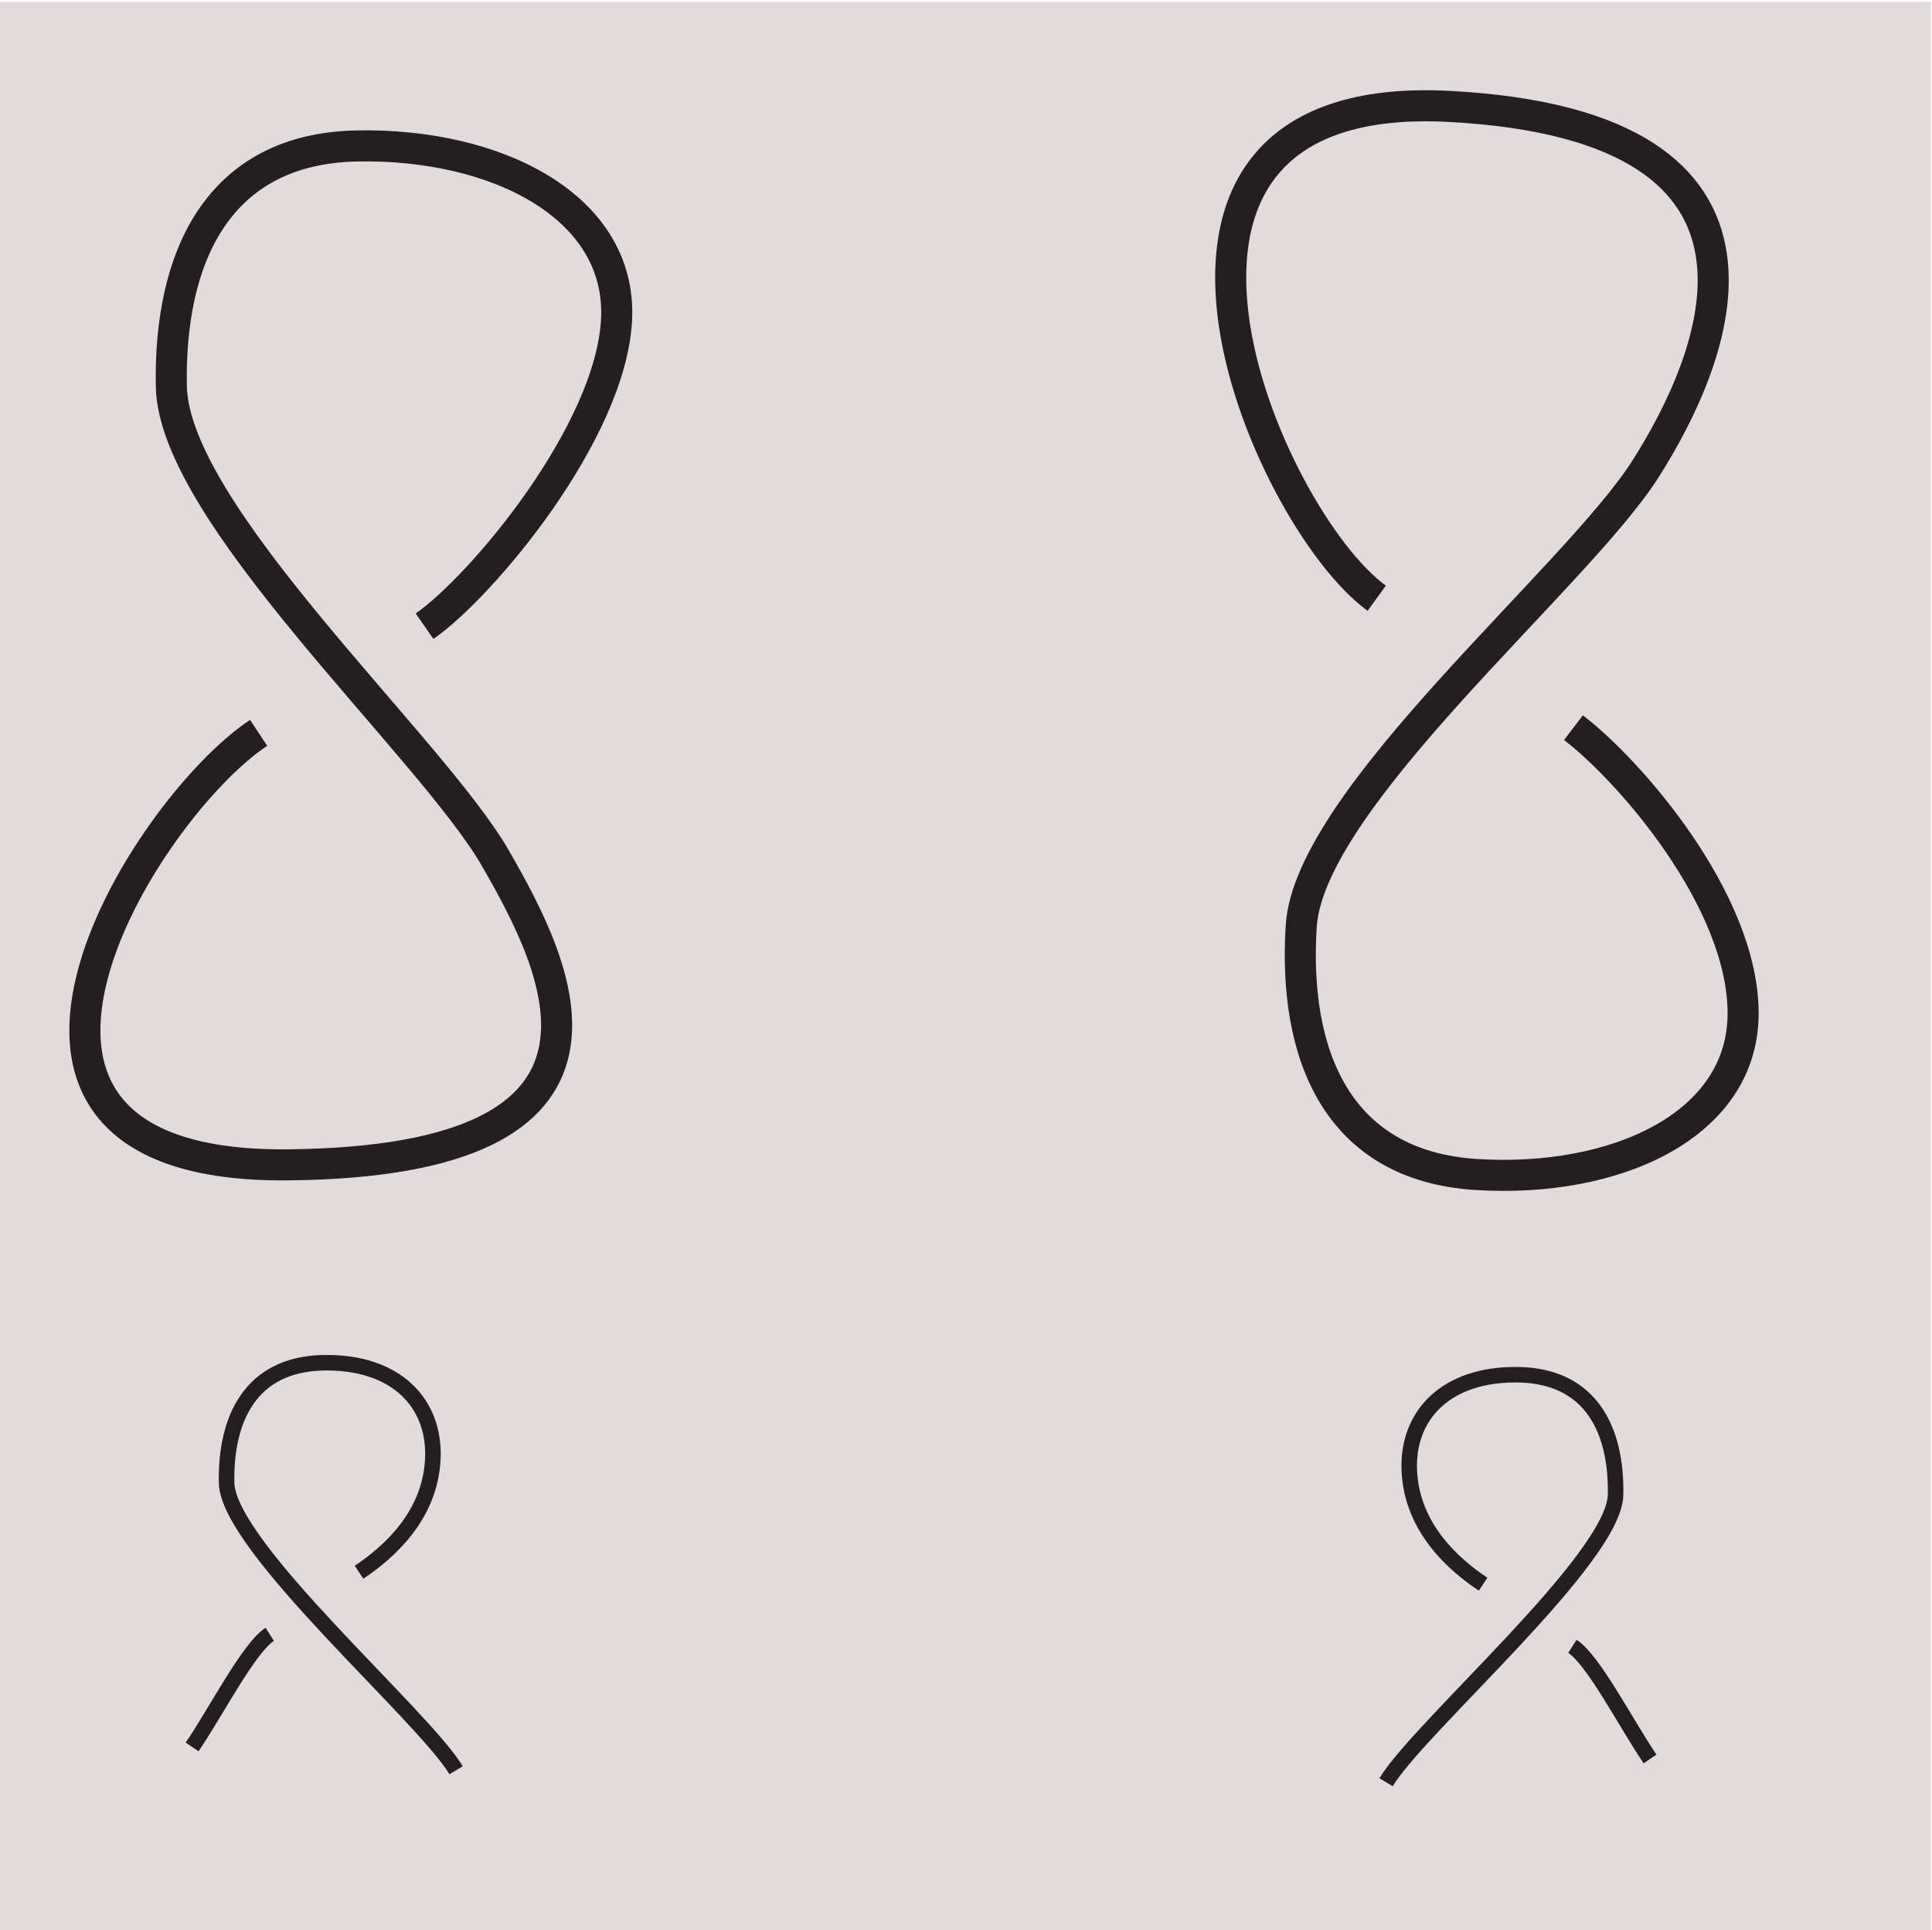 <?xml version="1.0" encoding="UTF-8" standalone="no"?>
<svg
   xmlns:dc="http://purl.org/dc/elements/1.1/"
   xmlns:cc="http://creativecommons.org/ns#"
   xmlns:rdf="http://www.w3.org/1999/02/22-rdf-syntax-ns#"
   xmlns:svg="http://www.w3.org/2000/svg"
   xmlns="http://www.w3.org/2000/svg"
   xmlns:sodipodi="http://sodipodi.sourceforge.net/DTD/sodipodi-0.dtd"
   xmlns:inkscape="http://www.inkscape.org/namespaces/inkscape"
   version="1.1"
   id="svg2"
   xml:space="preserve"
   width="160.508"
   height="160.327"
   viewBox="0 0 160.508 160.327"
   sodipodi:docname="bouclettes.svg"
   inkscape:version="1.0.2-2 (e86c870879, 2021-01-15)"><defs
     id="defs6" /><sodipodi:namedview
     pagecolor="#ffffff"
     bordercolor="#666666"
     borderopacity="1"
     objecttolerance="10"
     gridtolerance="10"
     guidetolerance="10"
     inkscape:pageopacity="0"
     inkscape:pageshadow="2"
     inkscape:window-width="1920"
     inkscape:window-height="1001"
     id="namedview4"
     showgrid="false"
     inkscape:zoom="1"
     inkscape:cx="104.15437"
     inkscape:cy="60.782109"
     inkscape:window-x="-9"
     inkscape:window-y="-9"
     inkscape:window-maximized="1"
     inkscape:current-layer="g10"
     inkscape:document-rotation="0"
     fit-margin-top="0"
     fit-margin-left="0"
     fit-margin-right="0"
     fit-margin-bottom="0" /><g
     id="g10"
     inkscape:groupmode="layer"
     inkscape:label="bouclettes"
     transform="matrix(1.333,0,0,-1.333,-184.831,636.526)"><rect
       style="font-variation-settings:normal;opacity:1;vector-effect:none;fill:#e3dbdb;fill-opacity:1;stroke:none;stroke-width:2.766;stroke-linecap:butt;stroke-linejoin:miter;stroke-miterlimit:4;stroke-dasharray:none;stroke-dashoffset:0;stroke-opacity:1;stop-color:#000000;stop-opacity:1"
       id="rect26472"
       width="120.381"
       height="120.245"
       x="138.623"
       y="-477.394"
       transform="scale(1,-1)" /><path
       inkscape:connector-curvature="0"
       id="path14"
       style="fill:none;stroke:#231f20;stroke-width:1.936;stroke-linecap:butt;stroke-linejoin:miter;stroke-miterlimit:4;stroke-dasharray:none;stroke-opacity:1"
       d="m 154.778,431.847 c -7.167,-4.739 -21.18,-27.131 1.806,-26.92 22.987,0.212 16.943,12.193 12.934,19.132 -4.009,6.939 -20.024,21.386 -20.181,29.37 -0.157,7.983 2.854,14.819 11.563,14.99 8.709,0.172 16.531,-3.789 16.185,-10.814 -0.345,-7.025 -8.385,-16.622 -11.966,-19.113" /><path
       inkscape:connector-curvature="0"
       id="path16"
       style="fill:none;stroke:#231f20;stroke-width:1.936;stroke-linecap:butt;stroke-linejoin:miter;stroke-miterlimit:4;stroke-dasharray:none;stroke-opacity:1"
       d="m 224.463,440.235 c -6.954,5.047 -18.44,31.86 4.516,30.648 22.956,-1.212 16.526,-15.856 12.219,-22.614 -4.308,-6.758 -20.937,-20.494 -21.442,-28.463 -0.505,-7.969 2.207,-14.929 10.9,-15.48 8.693,-0.55 16.68,3.065 16.641,10.099 -0.039,7.033 -7.106,15.1 -10.575,17.744" /><path
       inkscape:connector-curvature="0"
       id="path18"
       style="fill:none;stroke:#231f20;stroke-width:0.968;stroke-linecap:butt;stroke-linejoin:miter;stroke-miterlimit:4;stroke-dasharray:none;stroke-opacity:1"
       d="m 167.085,367.202 c -2.086,3.46 -14.226,13.925 -14.304,17.909 -0.079,3.982 1.493,7.393 6.029,7.484 4.537,0.088 7.006,-2.53 6.822,-6.036 -0.183,-3.505 -2.732,-5.772 -4.597,-7.017" /><path
       inkscape:connector-curvature="0"
       id="path20"
       style="fill:none;stroke:#231f20;stroke-width:0.968;stroke-linecap:butt;stroke-linejoin:miter;stroke-miterlimit:4;stroke-dasharray:none;stroke-opacity:1"
       d="m 155.471,375.671 c -1.3,-0.824 -3.354,-4.833 -4.839,-7.017" /><path
       inkscape:connector-curvature="0"
       id="path22"
       style="fill:none;stroke:#231f20;stroke-width:0.968;stroke-linecap:butt;stroke-linejoin:miter;stroke-miterlimit:4;stroke-dasharray:none;stroke-opacity:1"
       d="m 225.043,366.454 c 2.085,3.46 14.226,13.925 14.304,17.909 0.08,3.982 -1.492,7.393 -6.029,7.484 -4.537,0.088 -7.006,-2.53 -6.823,-6.036 0.183,-3.505 2.732,-5.772 4.597,-7.017" /><path
       inkscape:connector-curvature="0"
       id="path24"
       style="fill:none;stroke:#231f20;stroke-width:0.968;stroke-linecap:butt;stroke-linejoin:miter;stroke-miterlimit:4;stroke-dasharray:none;stroke-opacity:1"
       d="m 236.657,374.923 c 1.3,-0.824 3.355,-4.833 4.839,-7.017" /></g></svg>
